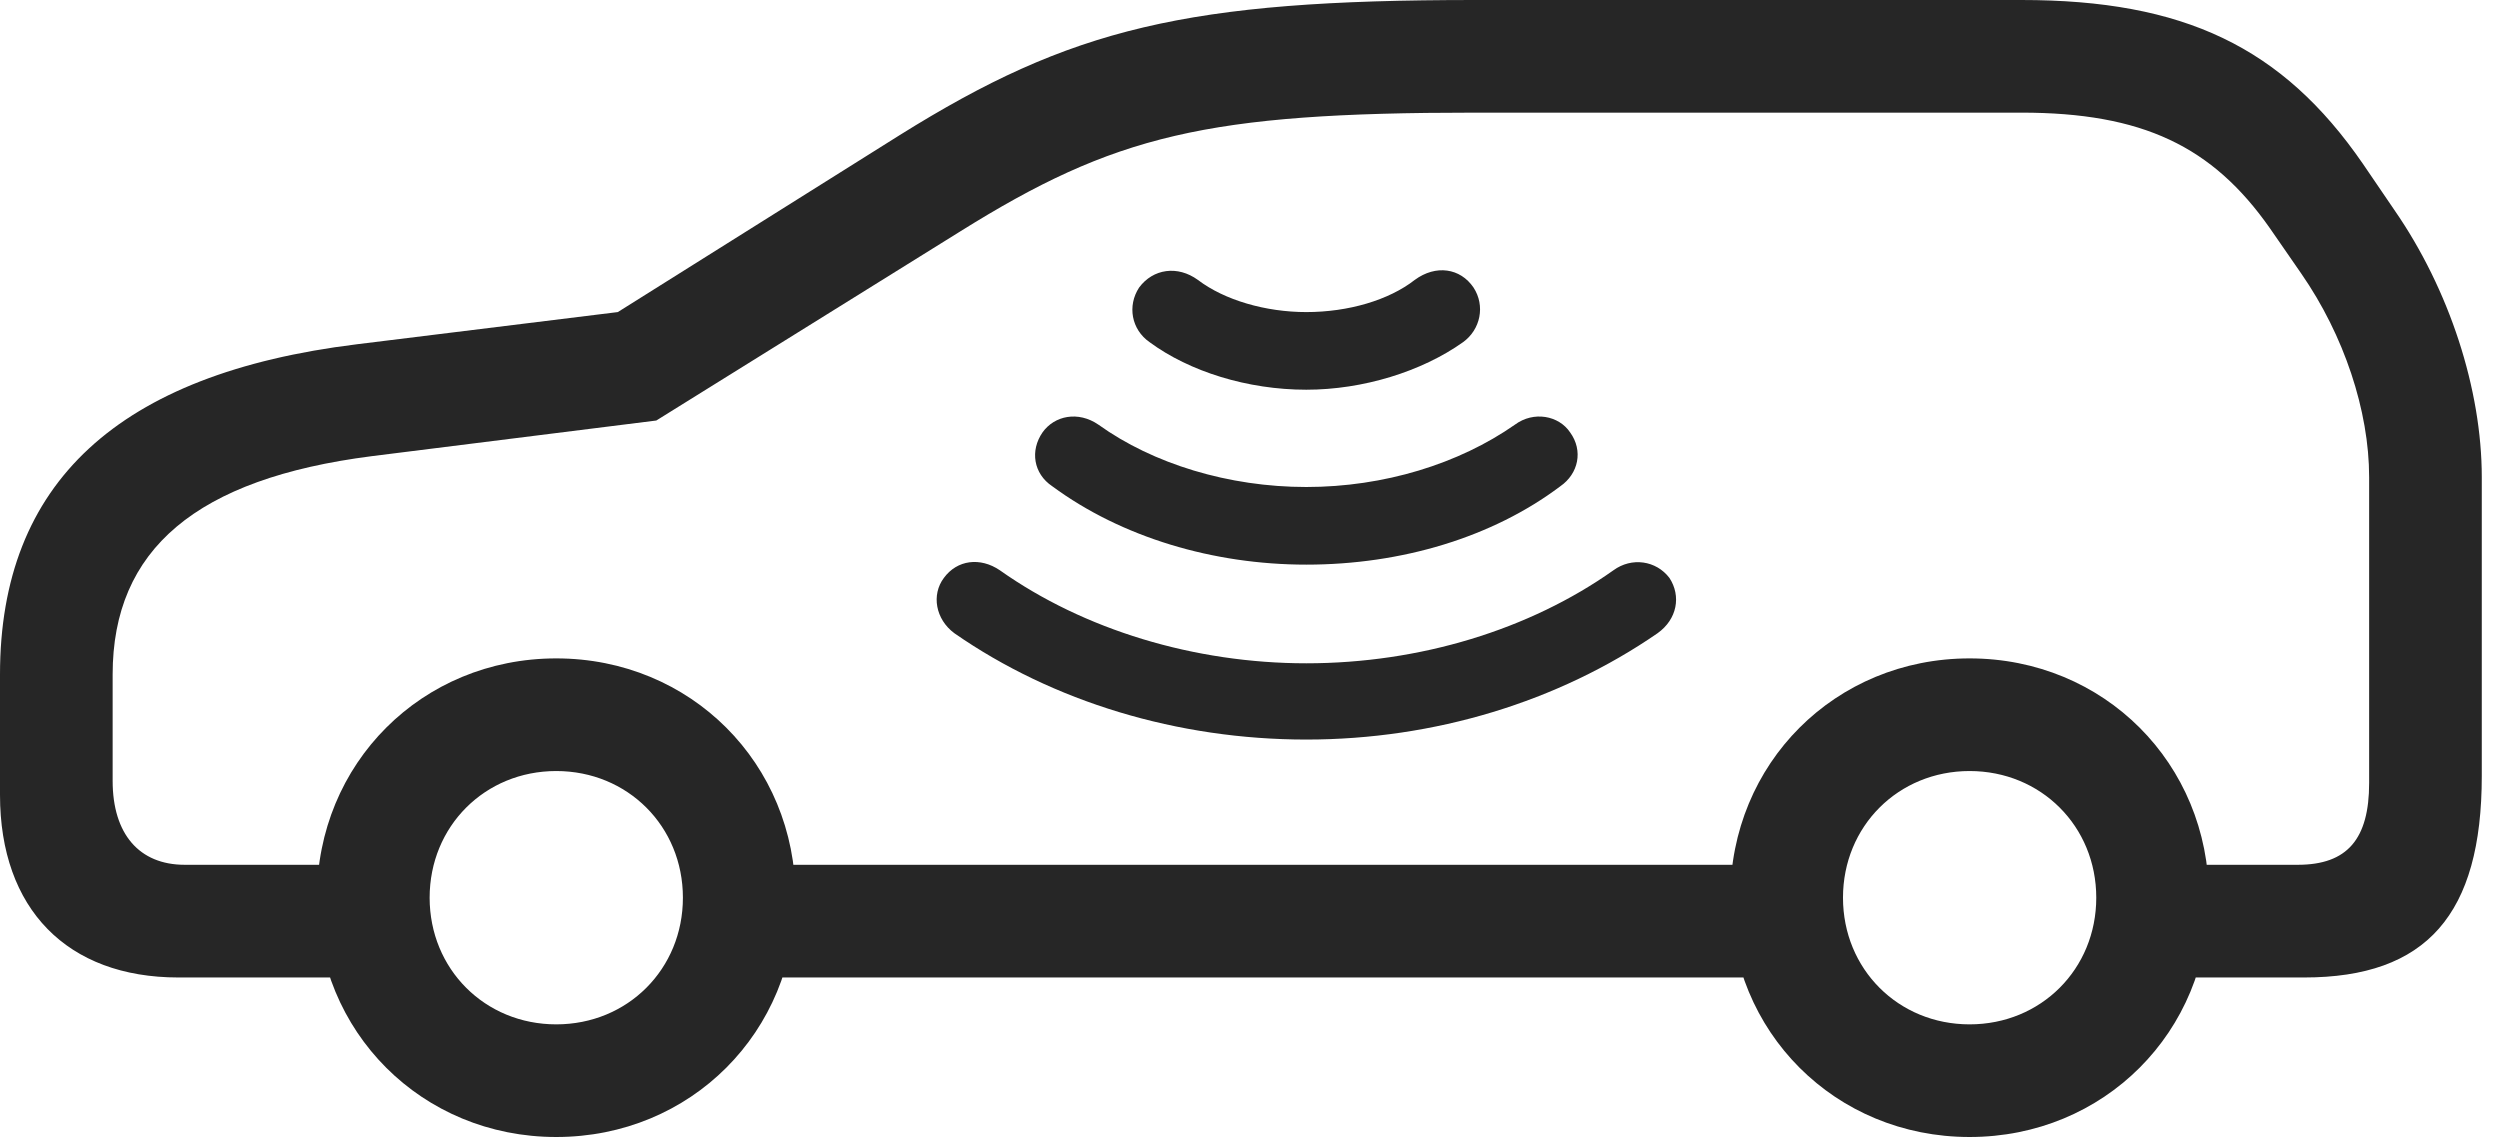 <?xml version="1.0" encoding="UTF-8"?>
<!--Generator: Apple Native CoreSVG 326-->
<!DOCTYPE svg
PUBLIC "-//W3C//DTD SVG 1.1//EN"
       "http://www.w3.org/Graphics/SVG/1.1/DTD/svg11.dtd">
<svg version="1.1" xmlns="http://www.w3.org/2000/svg" xmlns:xlink="http://www.w3.org/1999/xlink" viewBox="0 0 48.85 22.244">
 <g>
  <rect height="22.244" opacity="0" width="48.85" x="0" y="0"/>
  <path d="M3.486 19.1L7.738 19.1L7.738 16.898L3.609 16.898C2.721 16.898 2.201 16.297 2.201 15.258L2.201 13.18C2.201 10.732 3.842 9.352 7.26 8.914L12.824 8.217L18.758 4.525C21.779 2.639 23.57 2.201 28.82 2.201L39.498 2.201C41.863 2.201 43.23 2.857 44.352 4.457L44.967 5.346C45.801 6.549 46.293 8.025 46.293 9.324L46.293 15.299C46.293 16.393 45.869 16.898 44.898 16.898L41.535 16.898L41.535 19.1L45.022 19.1C47.414 19.1 48.494 17.869 48.494 15.162L48.494 9.324C48.494 7.615 47.865 5.66 46.785 4.102L46.17 3.199C44.598 0.916 42.67 0 39.498 0L28.82 0C23.188 0 20.932 0.547 17.582 2.639L12.072 6.098L6.973 6.727C2.311 7.301 0 9.434 0 13.18L0 15.531C0 17.76 1.312 19.1 3.486 19.1ZM14.15 19.1L35.246 19.1L35.246 16.898L14.15 16.898ZM10.869 22.217C13.494 22.217 15.545 20.166 15.545 17.541C15.545 14.916 13.494 12.865 10.869 12.865C8.244 12.865 6.193 14.916 6.193 17.541C6.193 20.166 8.244 22.217 10.869 22.217ZM10.869 20.016C9.475 20.016 8.395 18.936 8.395 17.541C8.395 16.146 9.475 15.066 10.869 15.066C12.264 15.066 13.344 16.146 13.344 17.541C13.344 18.936 12.264 20.016 10.869 20.016ZM38.486 22.217C41.111 22.217 43.162 20.166 43.162 17.541C43.162 14.916 41.111 12.865 38.486 12.865C35.861 12.865 33.81 14.916 33.81 17.541C33.81 20.166 35.861 22.217 38.486 22.217ZM38.486 20.016C37.092 20.016 36.012 18.936 36.012 17.541C36.012 16.146 37.092 15.066 38.486 15.066C39.881 15.066 40.961 16.146 40.961 17.541C40.961 18.936 39.881 20.016 38.486 20.016Z" fill="black" fill-opacity="0.85"/>
  <path d="M25.525 14.451C28.027 14.451 30.447 13.713 32.389 12.373C32.772 12.1 32.853 11.648 32.621 11.293C32.361 10.951 31.883 10.883 31.527 11.143C29.887 12.305 27.74 12.961 25.525 12.961C23.338 12.961 21.178 12.305 19.537 11.143C19.154 10.883 18.703 10.938 18.443 11.293C18.197 11.621 18.279 12.1 18.648 12.373C20.576 13.713 23.01 14.451 25.525 14.451Z" fill="black" fill-opacity="0.85"/>
  <path d="M25.525 11.033C27.385 11.033 29.162 10.5 30.488 9.502C30.844 9.256 30.939 8.805 30.68 8.449C30.461 8.121 29.969 8.025 29.6 8.299C28.506 9.064 27.043 9.516 25.525 9.516C24.008 9.516 22.531 9.064 21.465 8.299C21.068 8.025 20.604 8.121 20.371 8.449C20.125 8.805 20.193 9.256 20.562 9.502C21.916 10.5 23.707 11.033 25.525 11.033Z" fill="black" fill-opacity="0.85"/>
  <path d="M25.525 7.615C26.633 7.615 27.781 7.26 28.588 6.686C28.93 6.439 29.025 5.975 28.793 5.619C28.533 5.236 28.055 5.168 27.645 5.469C27.139 5.865 26.346 6.098 25.525 6.098C24.732 6.098 23.926 5.865 23.406 5.469C23.01 5.182 22.531 5.25 22.258 5.619C22.025 5.975 22.107 6.439 22.463 6.686C23.242 7.26 24.377 7.615 25.525 7.615Z" fill="black" fill-opacity="0.85"/>
 </g>
</svg>
